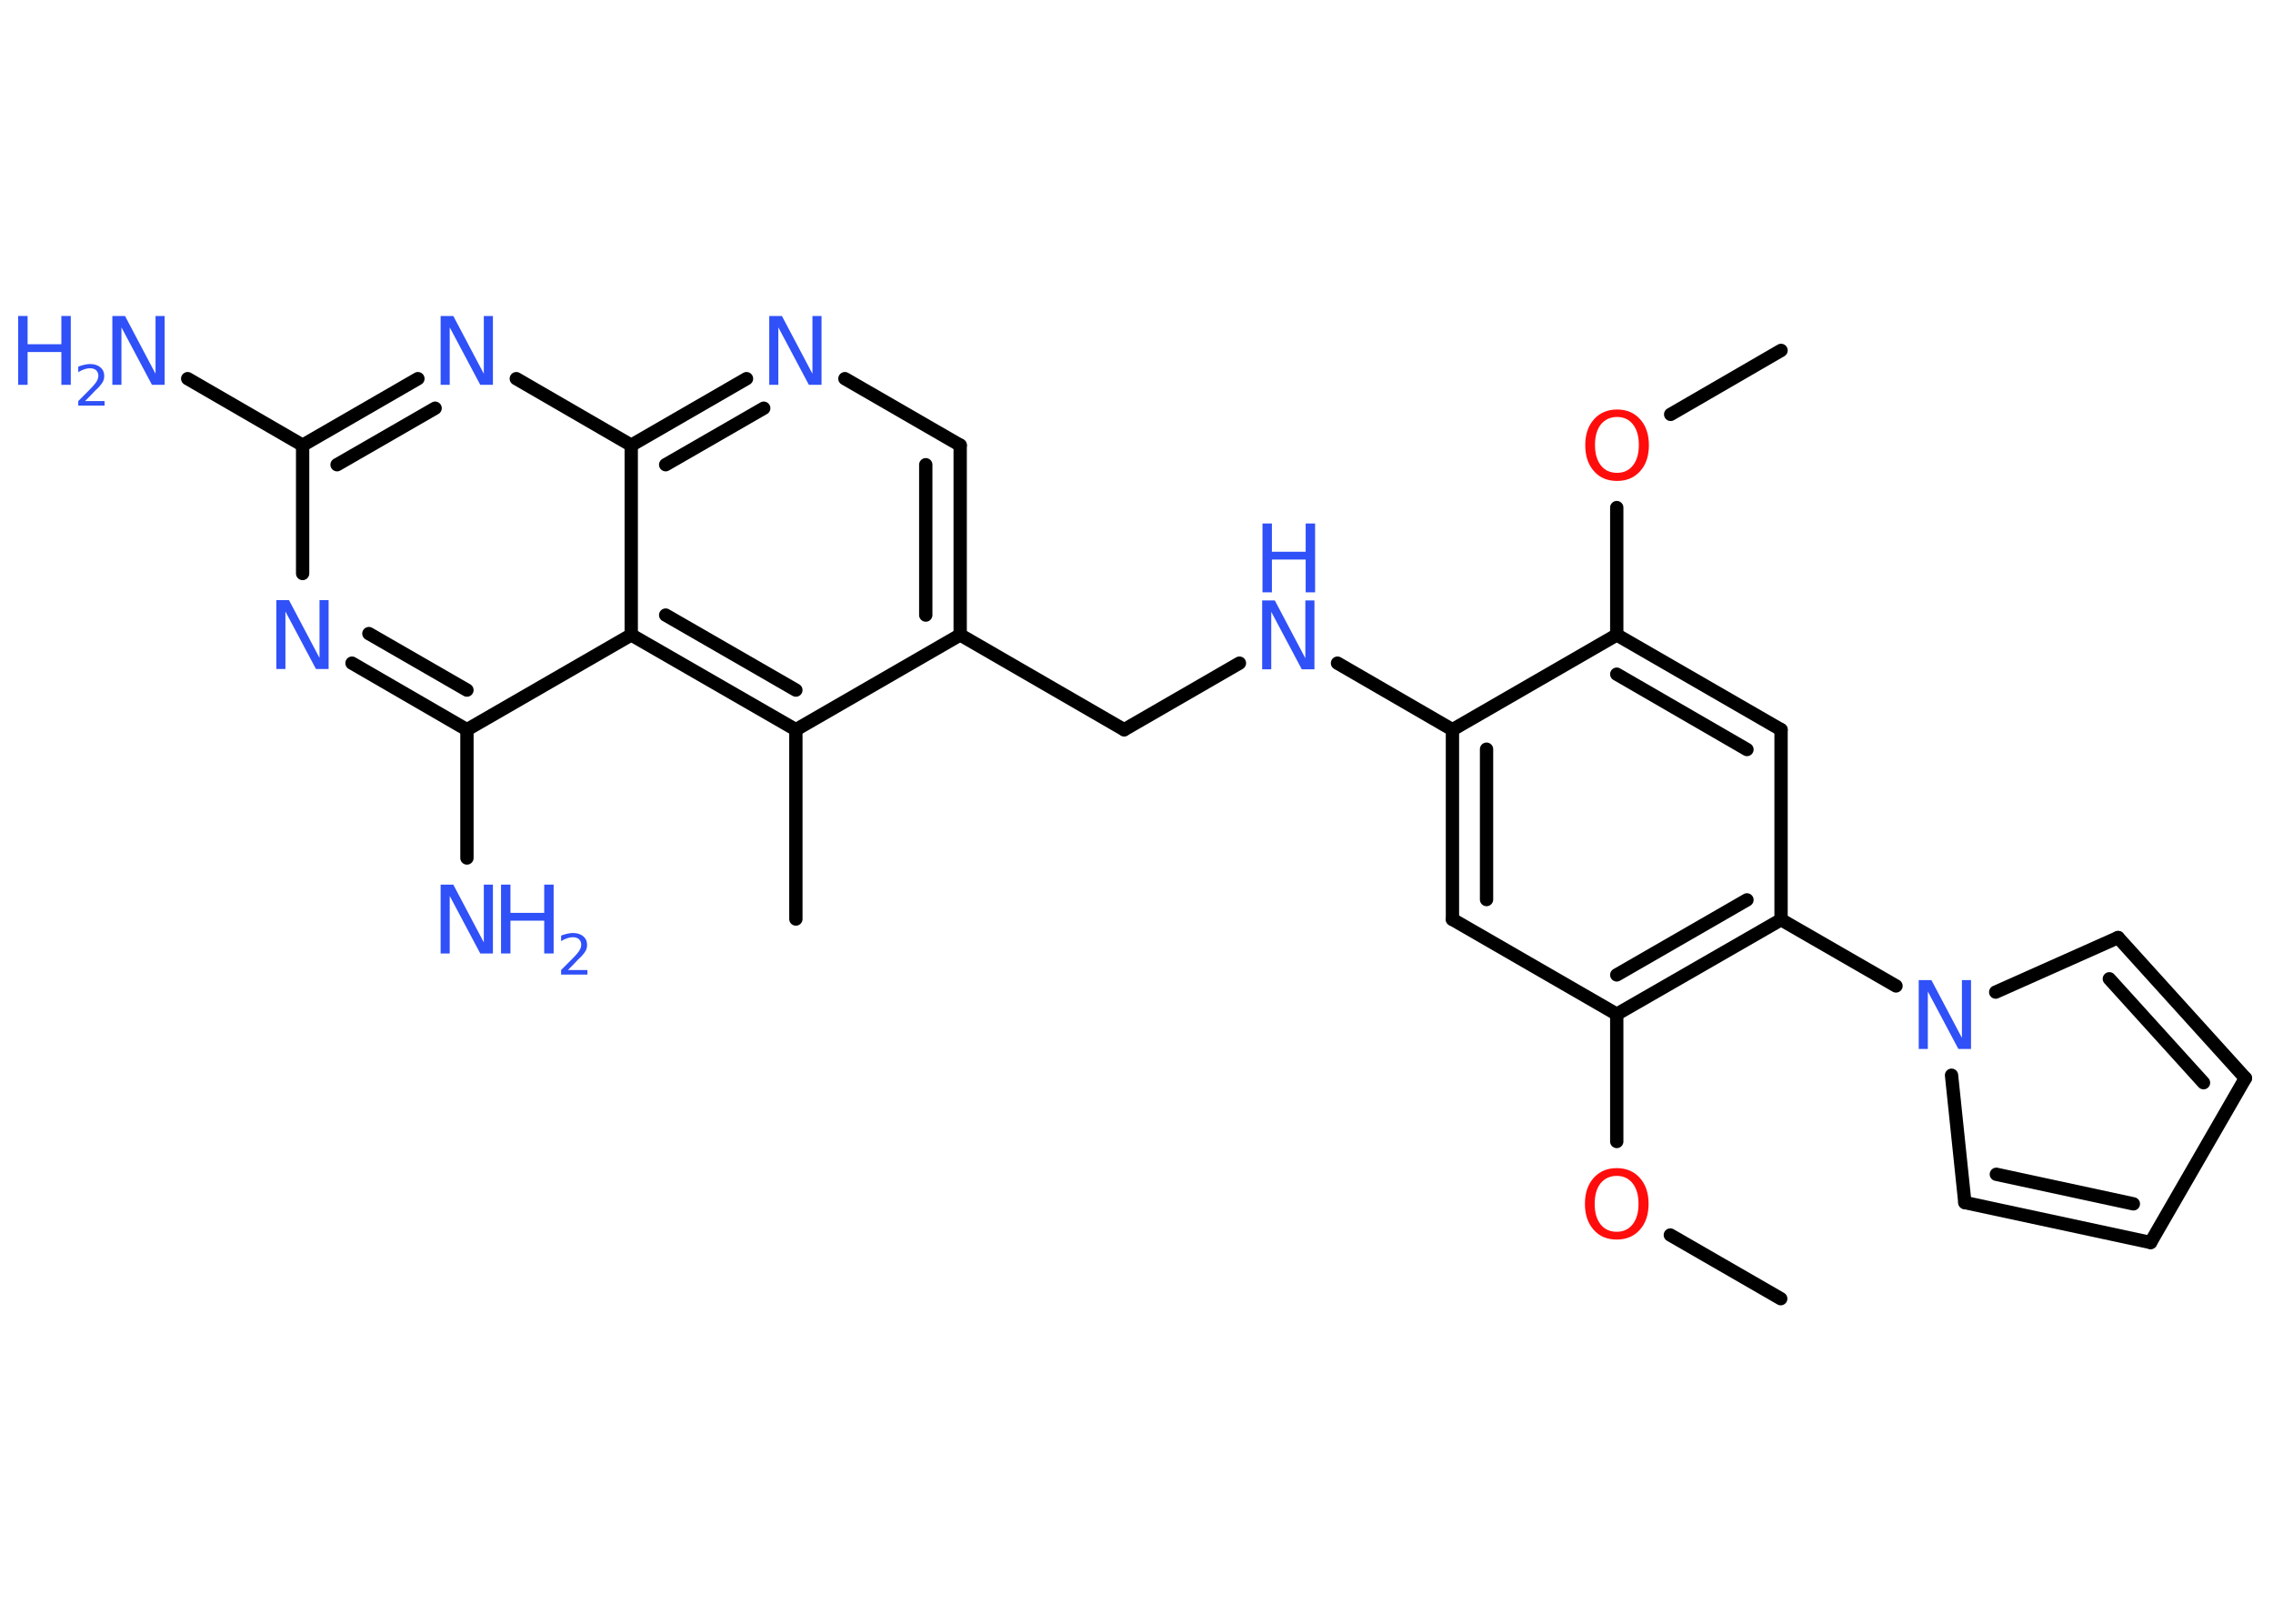 <?xml version='1.0' encoding='UTF-8'?>
<!DOCTYPE svg PUBLIC "-//W3C//DTD SVG 1.1//EN" "http://www.w3.org/Graphics/SVG/1.1/DTD/svg11.dtd">
<svg version='1.2' xmlns='http://www.w3.org/2000/svg' xmlns:xlink='http://www.w3.org/1999/xlink' width='70.0mm' height='50.0mm' viewBox='0 0 70.0 50.0'>
  <desc>Generated by the Chemistry Development Kit (http://github.com/cdk)</desc>
  <g stroke-linecap='round' stroke-linejoin='round' stroke='#000000' stroke-width='.41' fill='#3050F8'>
    <rect x='.0' y='.0' width='70.0' height='50.0' fill='#FFFFFF' stroke='none'/>
    <g id='mol1' class='mol'>
      <line id='mol1bnd1' class='bond' x1='54.85' y1='10.79' x2='51.45' y2='12.76'/>
      <line id='mol1bnd2' class='bond' x1='49.79' y1='15.63' x2='49.79' y2='19.55'/>
      <g id='mol1bnd3' class='bond'>
        <line x1='54.85' y1='22.47' x2='49.79' y2='19.55'/>
        <line x1='53.8' y1='23.08' x2='49.79' y2='20.76'/>
      </g>
      <line id='mol1bnd4' class='bond' x1='54.85' y1='22.47' x2='54.85' y2='28.32'/>
      <line id='mol1bnd5' class='bond' x1='54.85' y1='28.32' x2='58.39' y2='30.36'/>
      <line id='mol1bnd6' class='bond' x1='61.46' y1='30.55' x2='65.23' y2='28.87'/>
      <g id='mol1bnd7' class='bond'>
        <line x1='69.15' y1='33.2' x2='65.23' y2='28.87'/>
        <line x1='67.86' y1='33.34' x2='64.96' y2='30.14'/>
      </g>
      <line id='mol1bnd8' class='bond' x1='69.15' y1='33.2' x2='66.23' y2='38.26'/>
      <g id='mol1bnd9' class='bond'>
        <line x1='60.51' y1='37.03' x2='66.23' y2='38.26'/>
        <line x1='61.48' y1='36.16' x2='65.7' y2='37.07'/>
      </g>
      <line id='mol1bnd10' class='bond' x1='60.1' y1='33.11' x2='60.51' y2='37.03'/>
      <g id='mol1bnd11' class='bond'>
        <line x1='49.79' y1='31.23' x2='54.85' y2='28.32'/>
        <line x1='49.79' y1='30.02' x2='53.8' y2='27.71'/>
      </g>
      <line id='mol1bnd12' class='bond' x1='49.79' y1='31.23' x2='49.79' y2='35.15'/>
      <line id='mol1bnd13' class='bond' x1='51.44' y1='38.03' x2='54.84' y2='39.99'/>
      <line id='mol1bnd14' class='bond' x1='49.79' y1='31.23' x2='44.73' y2='28.31'/>
      <g id='mol1bnd15' class='bond'>
        <line x1='44.73' y1='22.47' x2='44.73' y2='28.31'/>
        <line x1='45.78' y1='23.07' x2='45.78' y2='27.7'/>
      </g>
      <line id='mol1bnd16' class='bond' x1='49.79' y1='19.55' x2='44.73' y2='22.47'/>
      <line id='mol1bnd17' class='bond' x1='44.73' y1='22.47' x2='41.19' y2='20.42'/>
      <line id='mol1bnd18' class='bond' x1='38.17' y1='20.42' x2='34.62' y2='22.47'/>
      <line id='mol1bnd19' class='bond' x1='34.62' y1='22.47' x2='29.57' y2='19.55'/>
      <g id='mol1bnd20' class='bond'>
        <line x1='29.57' y1='19.55' x2='29.57' y2='13.71'/>
        <line x1='28.51' y1='18.94' x2='28.51' y2='14.31'/>
      </g>
      <line id='mol1bnd21' class='bond' x1='29.57' y1='13.71' x2='26.02' y2='11.66'/>
      <g id='mol1bnd22' class='bond'>
        <line x1='22.99' y1='11.66' x2='19.44' y2='13.71'/>
        <line x1='23.52' y1='12.57' x2='20.5' y2='14.31'/>
      </g>
      <line id='mol1bnd23' class='bond' x1='19.44' y1='13.71' x2='15.9' y2='11.66'/>
      <g id='mol1bnd24' class='bond'>
        <line x1='12.87' y1='11.66' x2='9.32' y2='13.71'/>
        <line x1='13.4' y1='12.57' x2='10.38' y2='14.31'/>
      </g>
      <line id='mol1bnd25' class='bond' x1='9.32' y1='13.71' x2='5.78' y2='11.66'/>
      <line id='mol1bnd26' class='bond' x1='9.32' y1='13.71' x2='9.32' y2='17.66'/>
      <g id='mol1bnd27' class='bond'>
        <line x1='10.84' y1='20.42' x2='14.38' y2='22.47'/>
        <line x1='11.36' y1='19.51' x2='14.38' y2='21.25'/>
      </g>
      <line id='mol1bnd28' class='bond' x1='14.38' y1='22.47' x2='14.38' y2='26.42'/>
      <line id='mol1bnd29' class='bond' x1='14.38' y1='22.47' x2='19.44' y2='19.55'/>
      <line id='mol1bnd30' class='bond' x1='19.44' y1='13.71' x2='19.44' y2='19.55'/>
      <g id='mol1bnd31' class='bond'>
        <line x1='19.44' y1='19.55' x2='24.51' y2='22.47'/>
        <line x1='20.5' y1='18.94' x2='24.51' y2='21.25'/>
      </g>
      <line id='mol1bnd32' class='bond' x1='29.57' y1='19.55' x2='24.51' y2='22.47'/>
      <line id='mol1bnd33' class='bond' x1='24.51' y1='22.47' x2='24.51' y2='28.3'/>
      <path id='mol1atm2' class='atom' d='M49.8 12.84q-.31 .0 -.5 .23q-.18 .23 -.18 .63q.0 .4 .18 .63q.18 .23 .5 .23q.31 .0 .49 -.23q.18 -.23 .18 -.63q.0 -.4 -.18 -.63q-.18 -.23 -.49 -.23zM49.8 12.61q.44 .0 .71 .3q.27 .3 .27 .8q.0 .5 -.27 .8q-.27 .3 -.71 .3q-.45 .0 -.71 -.3q-.27 -.3 -.27 -.8q.0 -.5 .27 -.8q.27 -.3 .71 -.3z' stroke='none' fill='#FF0D0D'/>
      <path id='mol1atm6' class='atom' d='M59.1 30.18h.38l.94 1.78v-1.78h.28v2.12h-.39l-.94 -1.77v1.77h-.28v-2.12z' stroke='none'/>
      <path id='mol1atm12' class='atom' d='M49.79 36.21q-.31 .0 -.5 .23q-.18 .23 -.18 .63q.0 .4 .18 .63q.18 .23 .5 .23q.31 .0 .49 -.23q.18 -.23 .18 -.63q.0 -.4 -.18 -.63q-.18 -.23 -.49 -.23zM49.79 35.97q.44 .0 .71 .3q.27 .3 .27 .8q.0 .5 -.27 .8q-.27 .3 -.71 .3q-.45 .0 -.71 -.3q-.27 -.3 -.27 -.8q.0 -.5 .27 -.8q.27 -.3 .71 -.3z' stroke='none' fill='#FF0D0D'/>
      <g id='mol1atm16' class='atom'>
        <path d='M38.88 18.49h.38l.94 1.78v-1.78h.28v2.12h-.39l-.94 -1.77v1.77h-.28v-2.12z' stroke='none'/>
        <path d='M38.88 16.12h.29v.87h1.04v-.87h.29v2.12h-.29v-1.01h-1.04v1.01h-.29v-2.12z' stroke='none'/>
      </g>
      <path id='mol1atm20' class='atom' d='M23.7 9.73h.38l.94 1.78v-1.78h.28v2.12h-.39l-.94 -1.77v1.77h-.28v-2.12z' stroke='none'/>
      <path id='mol1atm22' class='atom' d='M13.58 9.73h.38l.94 1.78v-1.78h.28v2.12h-.39l-.94 -1.77v1.77h-.28v-2.12z' stroke='none'/>
      <g id='mol1atm24' class='atom'>
        <path d='M3.47 9.73h.38l.94 1.78v-1.78h.28v2.12h-.39l-.94 -1.77v1.77h-.28v-2.12z' stroke='none'/>
        <path d='M.56 9.73h.29v.87h1.04v-.87h.29v2.12h-.29v-1.01h-1.04v1.01h-.29v-2.12z' stroke='none'/>
        <path d='M2.62 12.35h.6v.14h-.81v-.14q.1 -.1 .27 -.27q.17 -.17 .21 -.22q.08 -.09 .11 -.16q.03 -.07 .03 -.13q.0 -.1 -.07 -.17q-.07 -.06 -.19 -.06q-.08 .0 -.17 .03q-.09 .03 -.19 .09v-.17q.1 -.04 .2 -.06q.09 -.02 .16 -.02q.2 .0 .32 .1q.12 .1 .12 .27q.0 .08 -.03 .15q-.03 .07 -.11 .16q-.02 .03 -.14 .14q-.11 .12 -.32 .33z' stroke='none'/>
      </g>
      <path id='mol1atm25' class='atom' d='M8.52 18.48h.38l.94 1.78v-1.78h.28v2.12h-.39l-.94 -1.77v1.77h-.28v-2.12z' stroke='none'/>
      <g id='mol1atm27' class='atom'>
        <path d='M13.58 27.24h.38l.94 1.78v-1.78h.28v2.12h-.39l-.94 -1.77v1.77h-.28v-2.12z' stroke='none'/>
        <path d='M15.43 27.24h.29v.87h1.04v-.87h.29v2.12h-.29v-1.01h-1.04v1.01h-.29v-2.12z' stroke='none'/>
        <path d='M17.49 29.87h.6v.14h-.81v-.14q.1 -.1 .27 -.27q.17 -.17 .21 -.22q.08 -.09 .11 -.16q.03 -.07 .03 -.13q.0 -.1 -.07 -.17q-.07 -.06 -.19 -.06q-.08 .0 -.17 .03q-.09 .03 -.19 .09v-.17q.1 -.04 .2 -.06q.09 -.02 .16 -.02q.2 .0 .32 .1q.12 .1 .12 .27q.0 .08 -.03 .15q-.03 .07 -.11 .16q-.02 .03 -.14 .14q-.11 .12 -.32 .33z' stroke='none'/>
      </g>
    </g>
  </g>
</svg>
